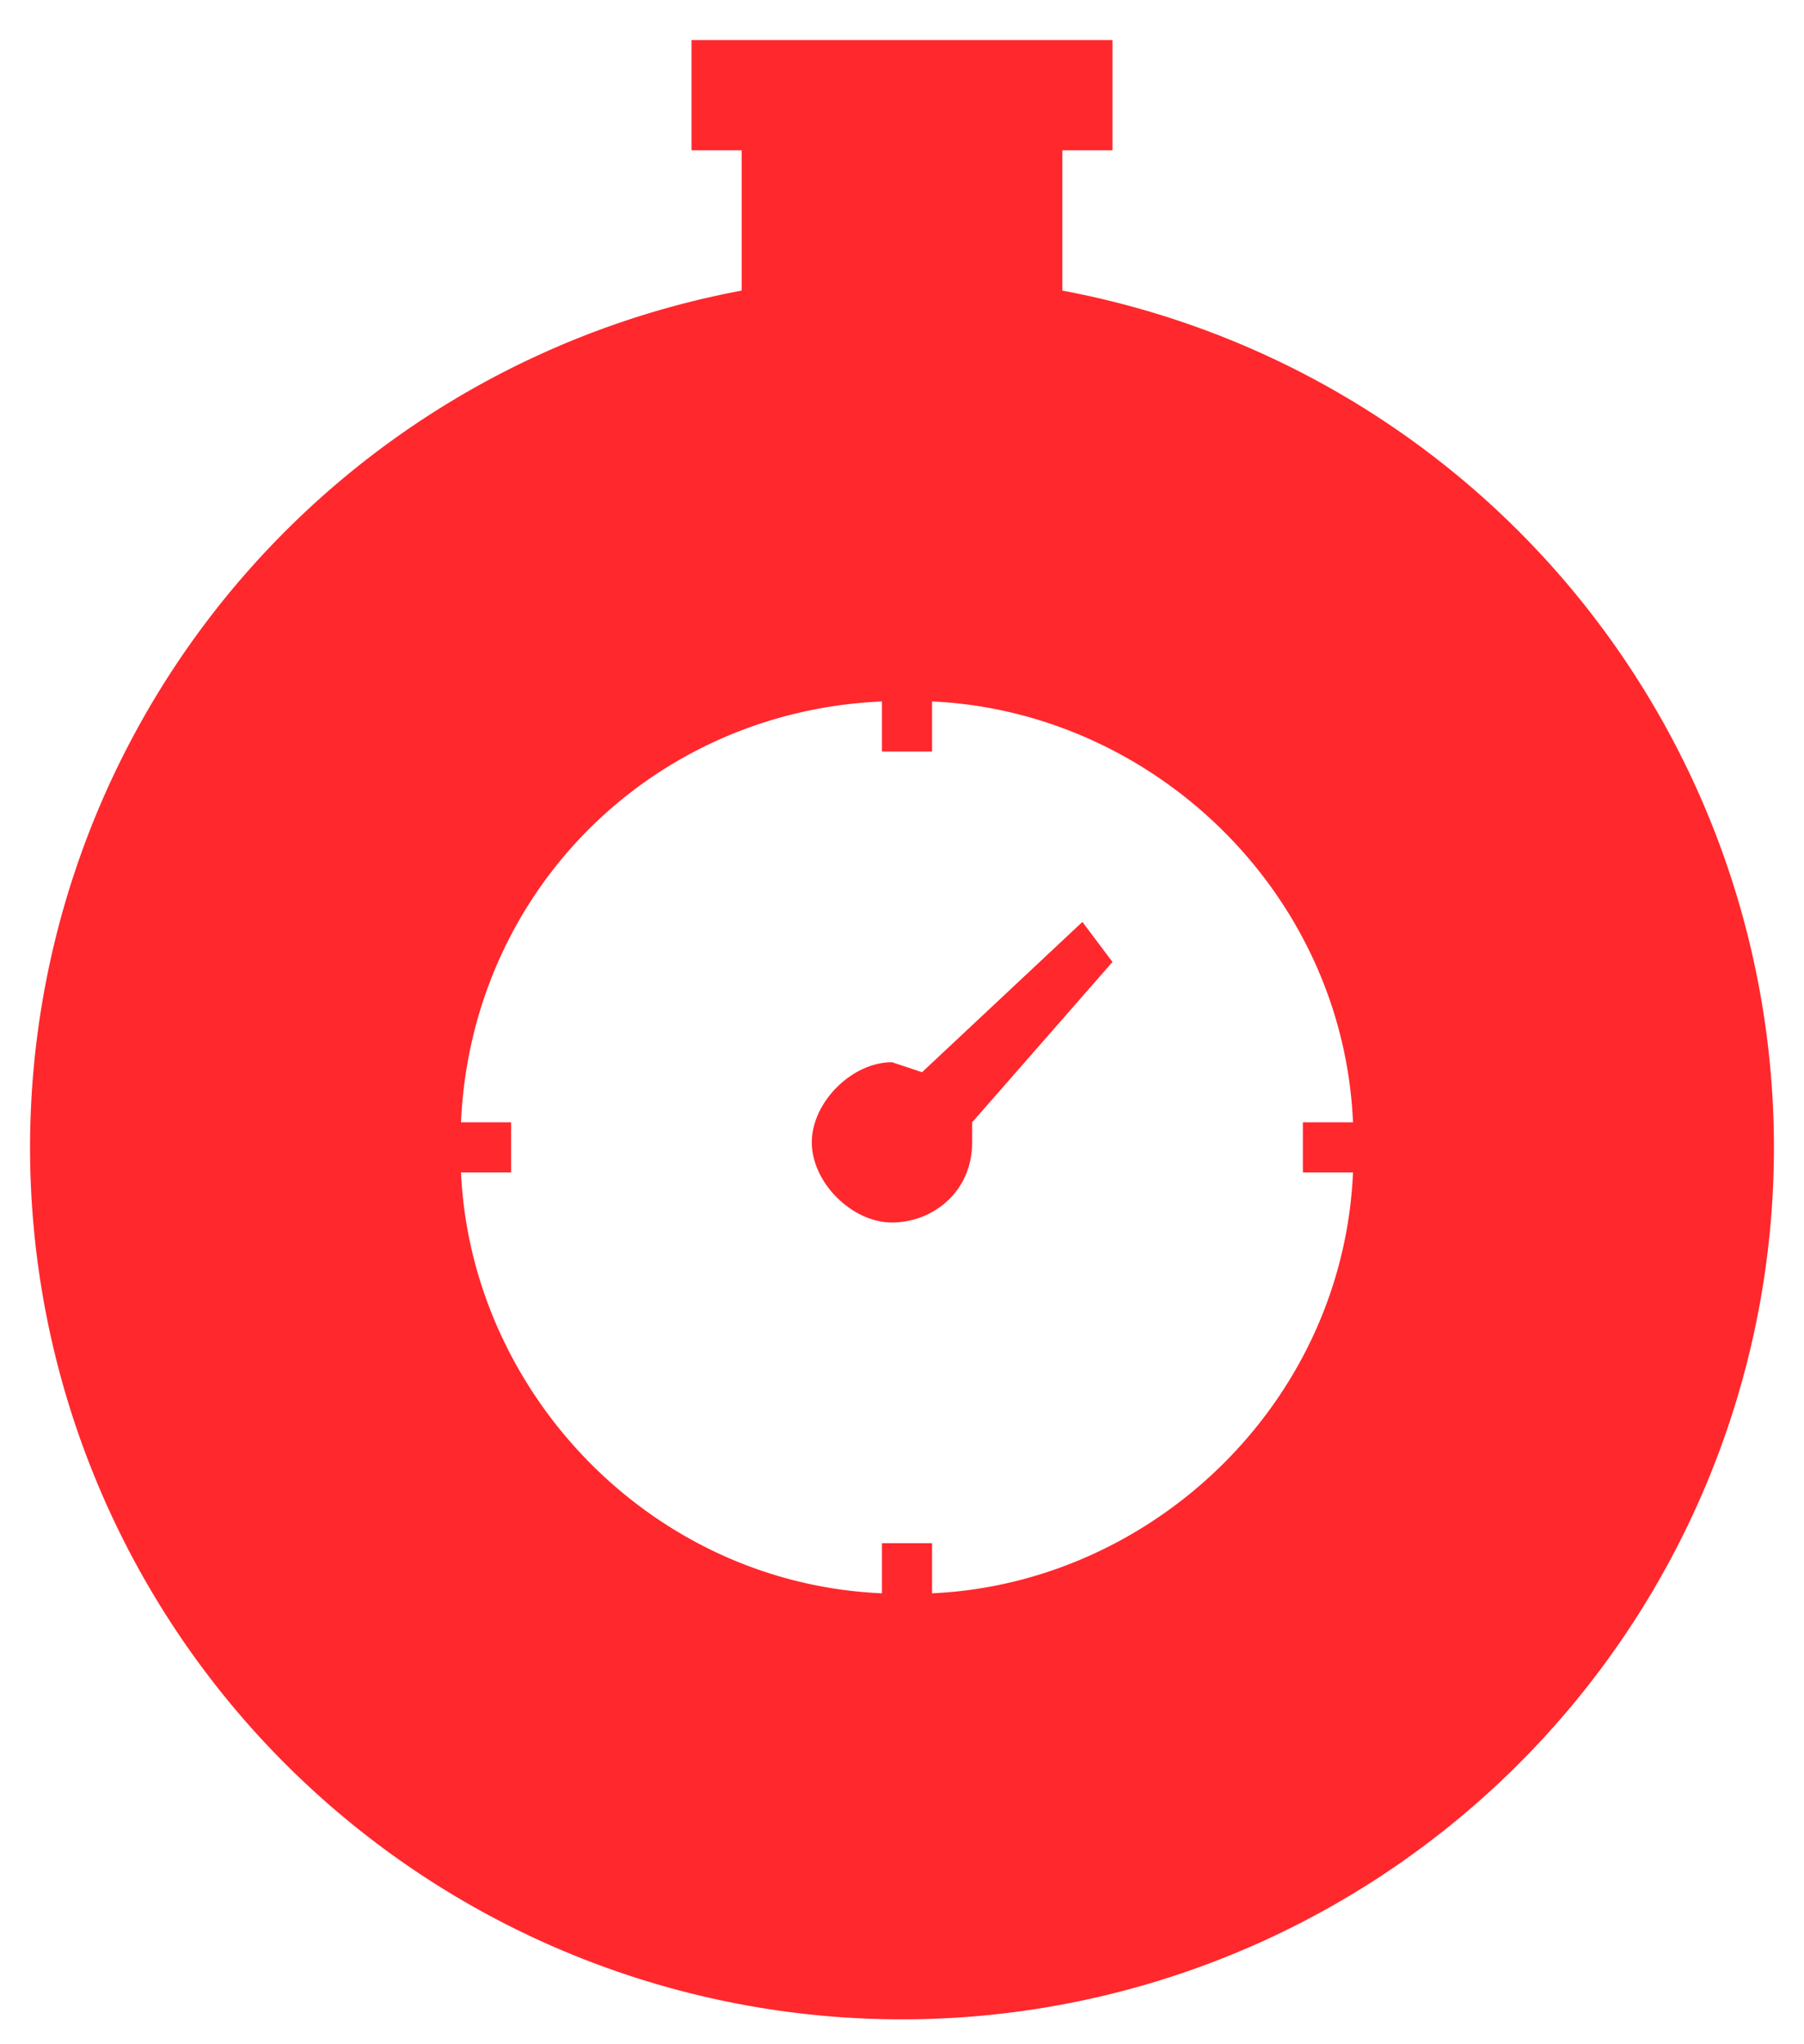 <svg version="1" xmlns="http://www.w3.org/2000/svg" viewBox="0 0 180 204"><style>.st0{fill:#ff282d}</style><path class="st0" d="M111 96l-3-4-16 15-3-1c-4 0-8 4-8 8s4 8 8 8 8-3 8-8v-2l14-16z"/><path class="st0" d="M106 29V15h5V4H69v11h5v14a87 87 0 1 0 32 0zM90 70zm3 89v-5h-5v5c-23-1-41-20-42-42h5v-5h-5c1-23 19-41 42-42v5h5v-5c22 1 41 19 42 42h-5v5h5c-1 23-20 41-42 42z"/></svg>